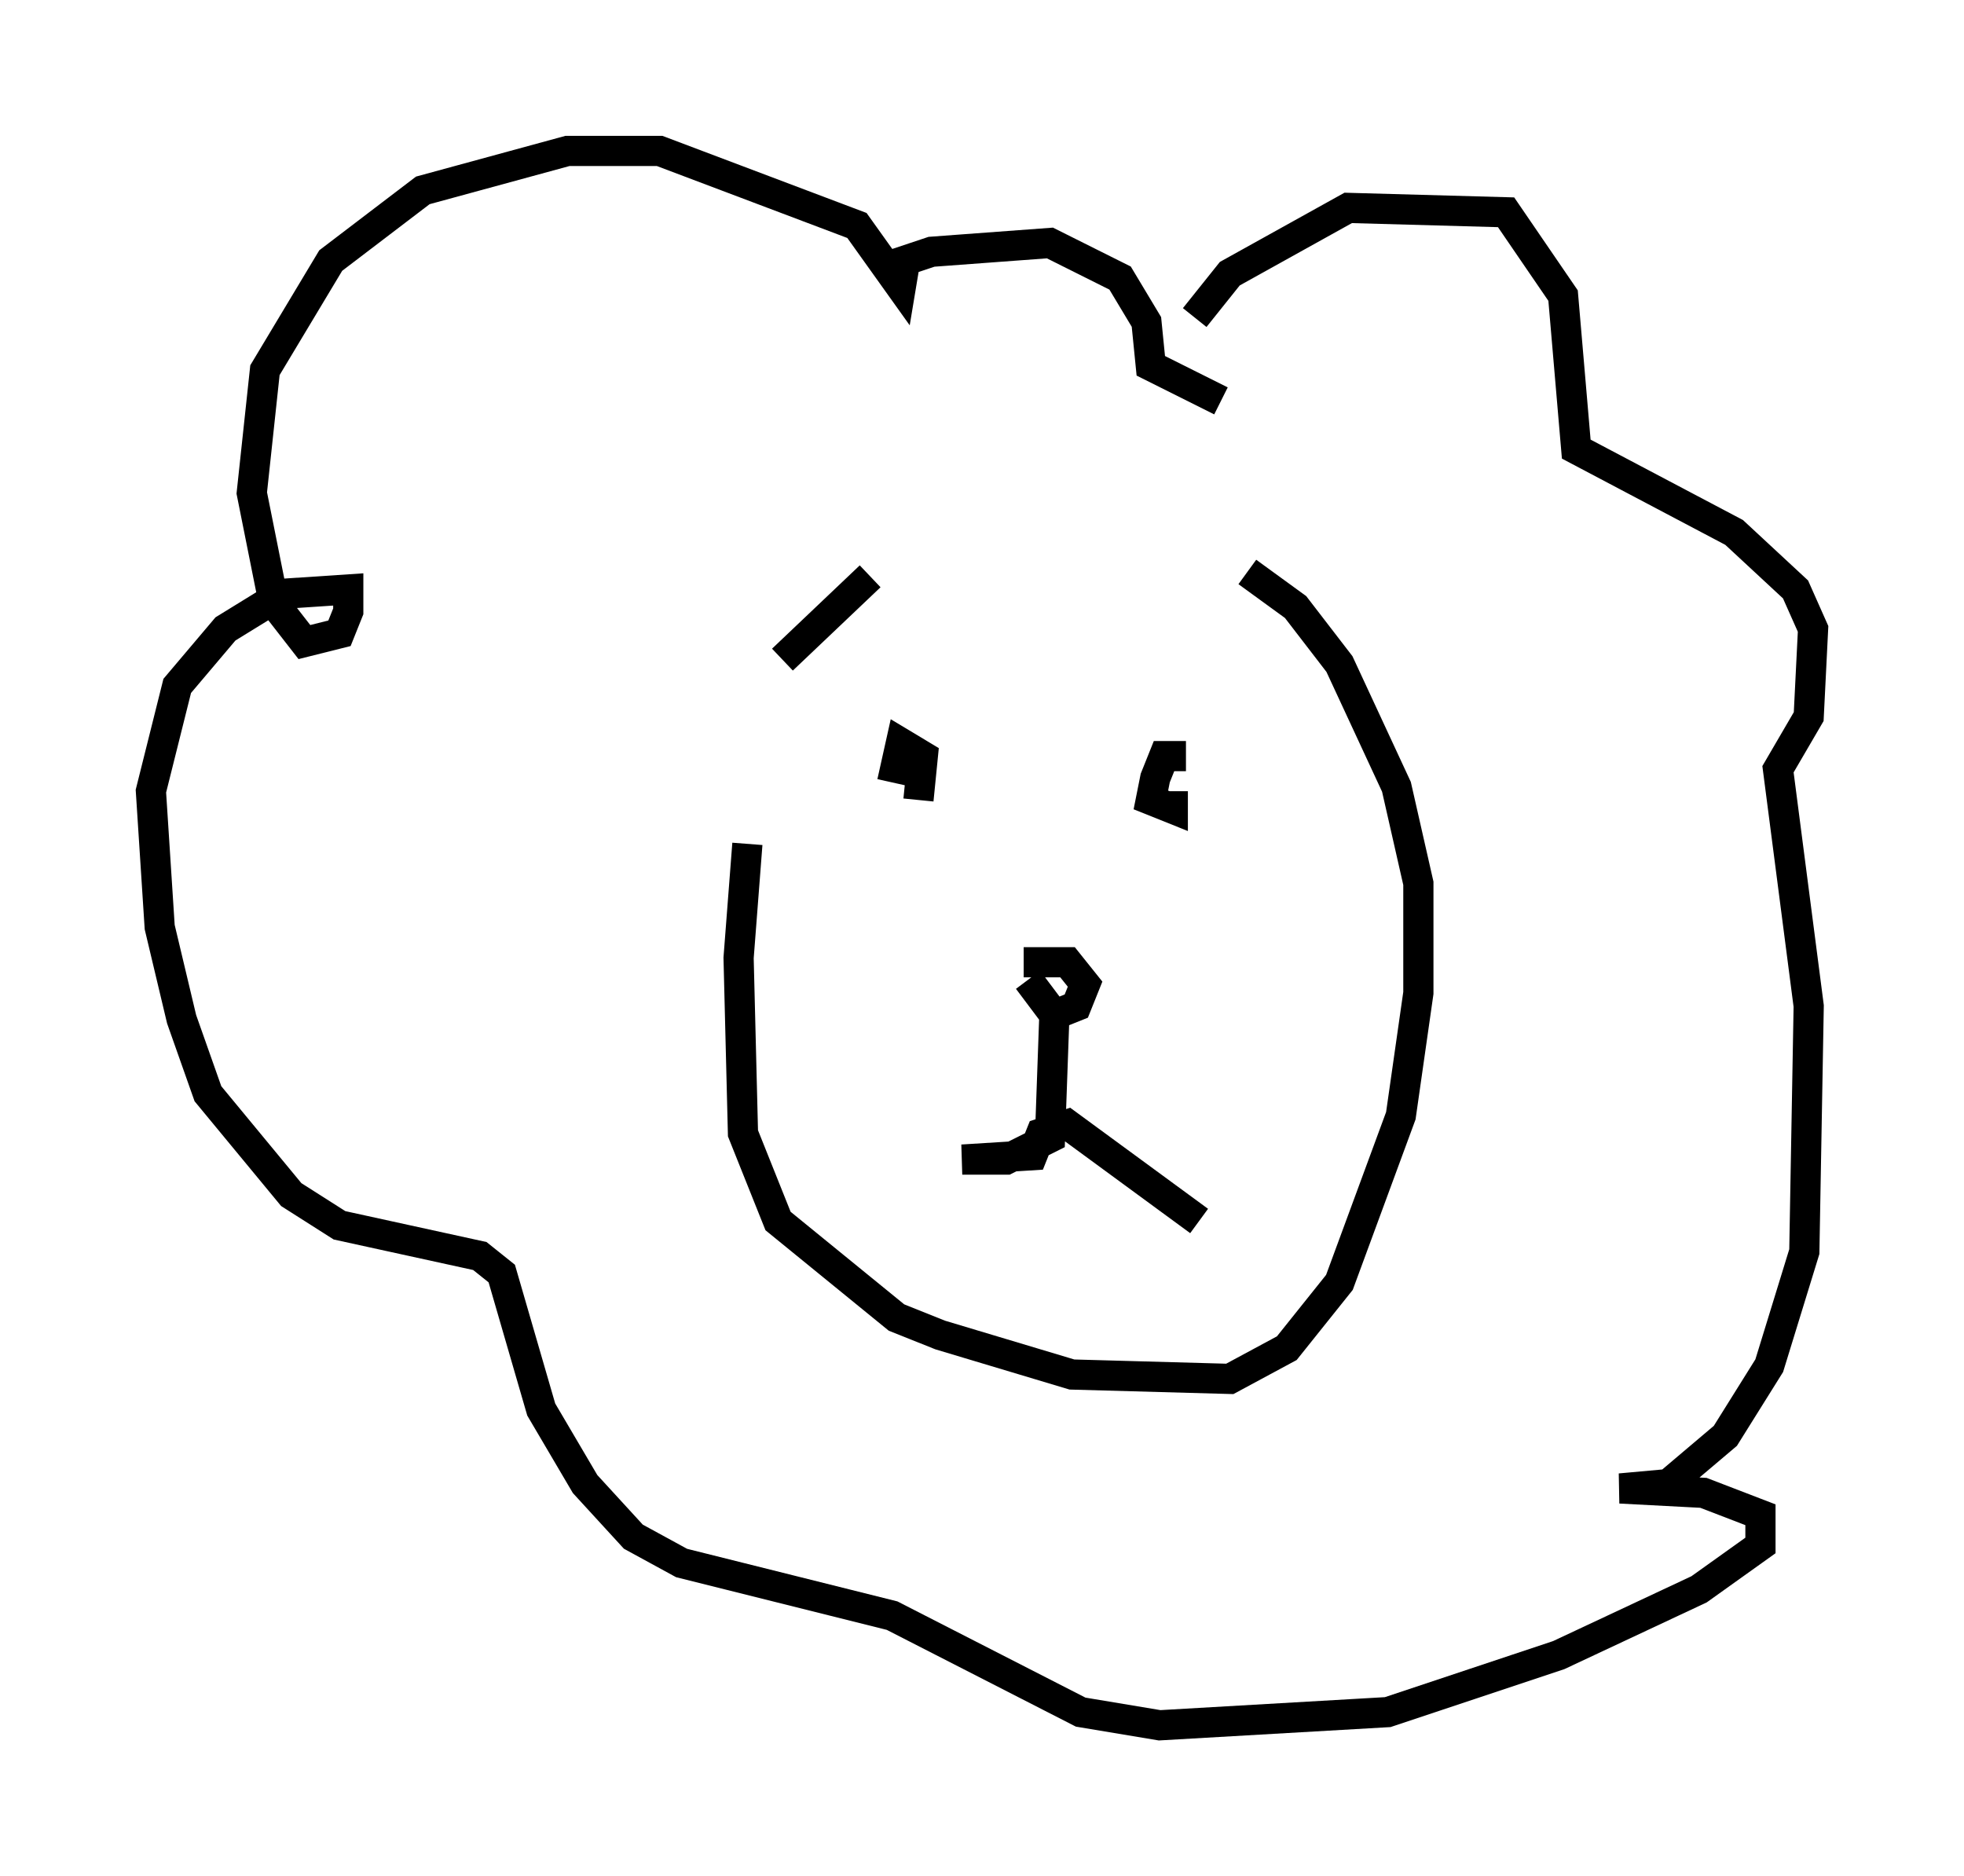 <?xml version="1.0" encoding="utf-8" ?>
<svg baseProfile="full" height="62.145" version="1.1" width="65.05" xmlns="http://www.w3.org/2000/svg" xmlns:ev="http://www.w3.org/2001/xml-events" xmlns:xlink="http://www.w3.org/1999/xlink"><defs /><rect fill="white" height="62.145" width="65.05" x="0" y="0" /><path d="M26.642, 21.123 m-1.888, 6.827 l-0.291, 3.777 0.145, 5.81 l1.162, 2.905 3.922, 3.196 l1.453, 0.581 4.358, 1.307 l5.229, 0.145 1.888, -1.017 l1.743, -2.179 2.034, -5.52 l0.581, -4.067 0.0, -3.631 l-0.726, -3.196 -1.888, -4.067 l-1.453, -1.888 -1.598, -1.162 m-7.408, 12.927 l1.453, 0.0 0.581, 0.726 l-0.291, 0.726 -0.726, 0.291 l-0.872, -1.162 m0.872, 1.162 l-0.145, 4.067 -1.453, 0.726 l-1.453, 0.0 2.324, -0.145 l0.291, -0.726 0.872, -0.291 l4.358, 3.196 m-9.296, -13.944 l0.145, -1.453 -0.726, -0.436 l-0.291, 1.307 m9.732, -0.872 l-0.726, 0.0 -0.291, 0.726 l-0.145, 0.726 0.726, 0.291 l0.0, -0.581 m0.726, -15.687 l1.162, -1.453 3.922, -2.179 l5.229, 0.145 1.888, 2.76 l0.436, 5.084 5.229, 2.76 l2.034, 1.888 0.581, 1.307 l-0.145, 2.905 -1.017, 1.743 l1.017, 7.844 -0.145, 8.134 l-1.162, 3.777 -1.453, 2.324 l-1.888, 1.598 -1.598, 0.145 l2.76, 0.145 1.888, 0.726 l0.0, 1.017 -2.034, 1.453 l-4.648, 2.179 -5.665, 1.888 l-7.553, 0.436 -2.615, -0.436 l-6.246, -3.196 -6.972, -1.743 l-1.598, -0.872 -1.598, -1.743 l-1.453, -2.469 -1.307, -4.503 l-0.726, -0.581 -4.648, -1.017 l-1.598, -1.017 -2.76, -3.341 l-0.872, -2.469 -0.726, -3.05 l-0.291, -4.503 0.872, -3.486 l1.598, -1.888 1.888, -1.162 l2.179, -0.145 0.0, 0.726 l-0.291, 0.726 -1.162, 0.291 l-1.017, -1.307 -0.726, -3.631 l0.436, -4.067 2.179, -3.631 l3.05, -2.324 4.793, -1.307 l3.05, 0.0 6.536, 2.469 l1.453, 2.034 0.145, -0.872 l0.872, -0.291 3.922, -0.291 l2.324, 1.162 0.872, 1.453 l0.145, 1.453 2.324, 1.162 m-14.525, 8.57 l2.905, -2.76 " fill="none" stroke="black" stroke-width="1" /></svg>